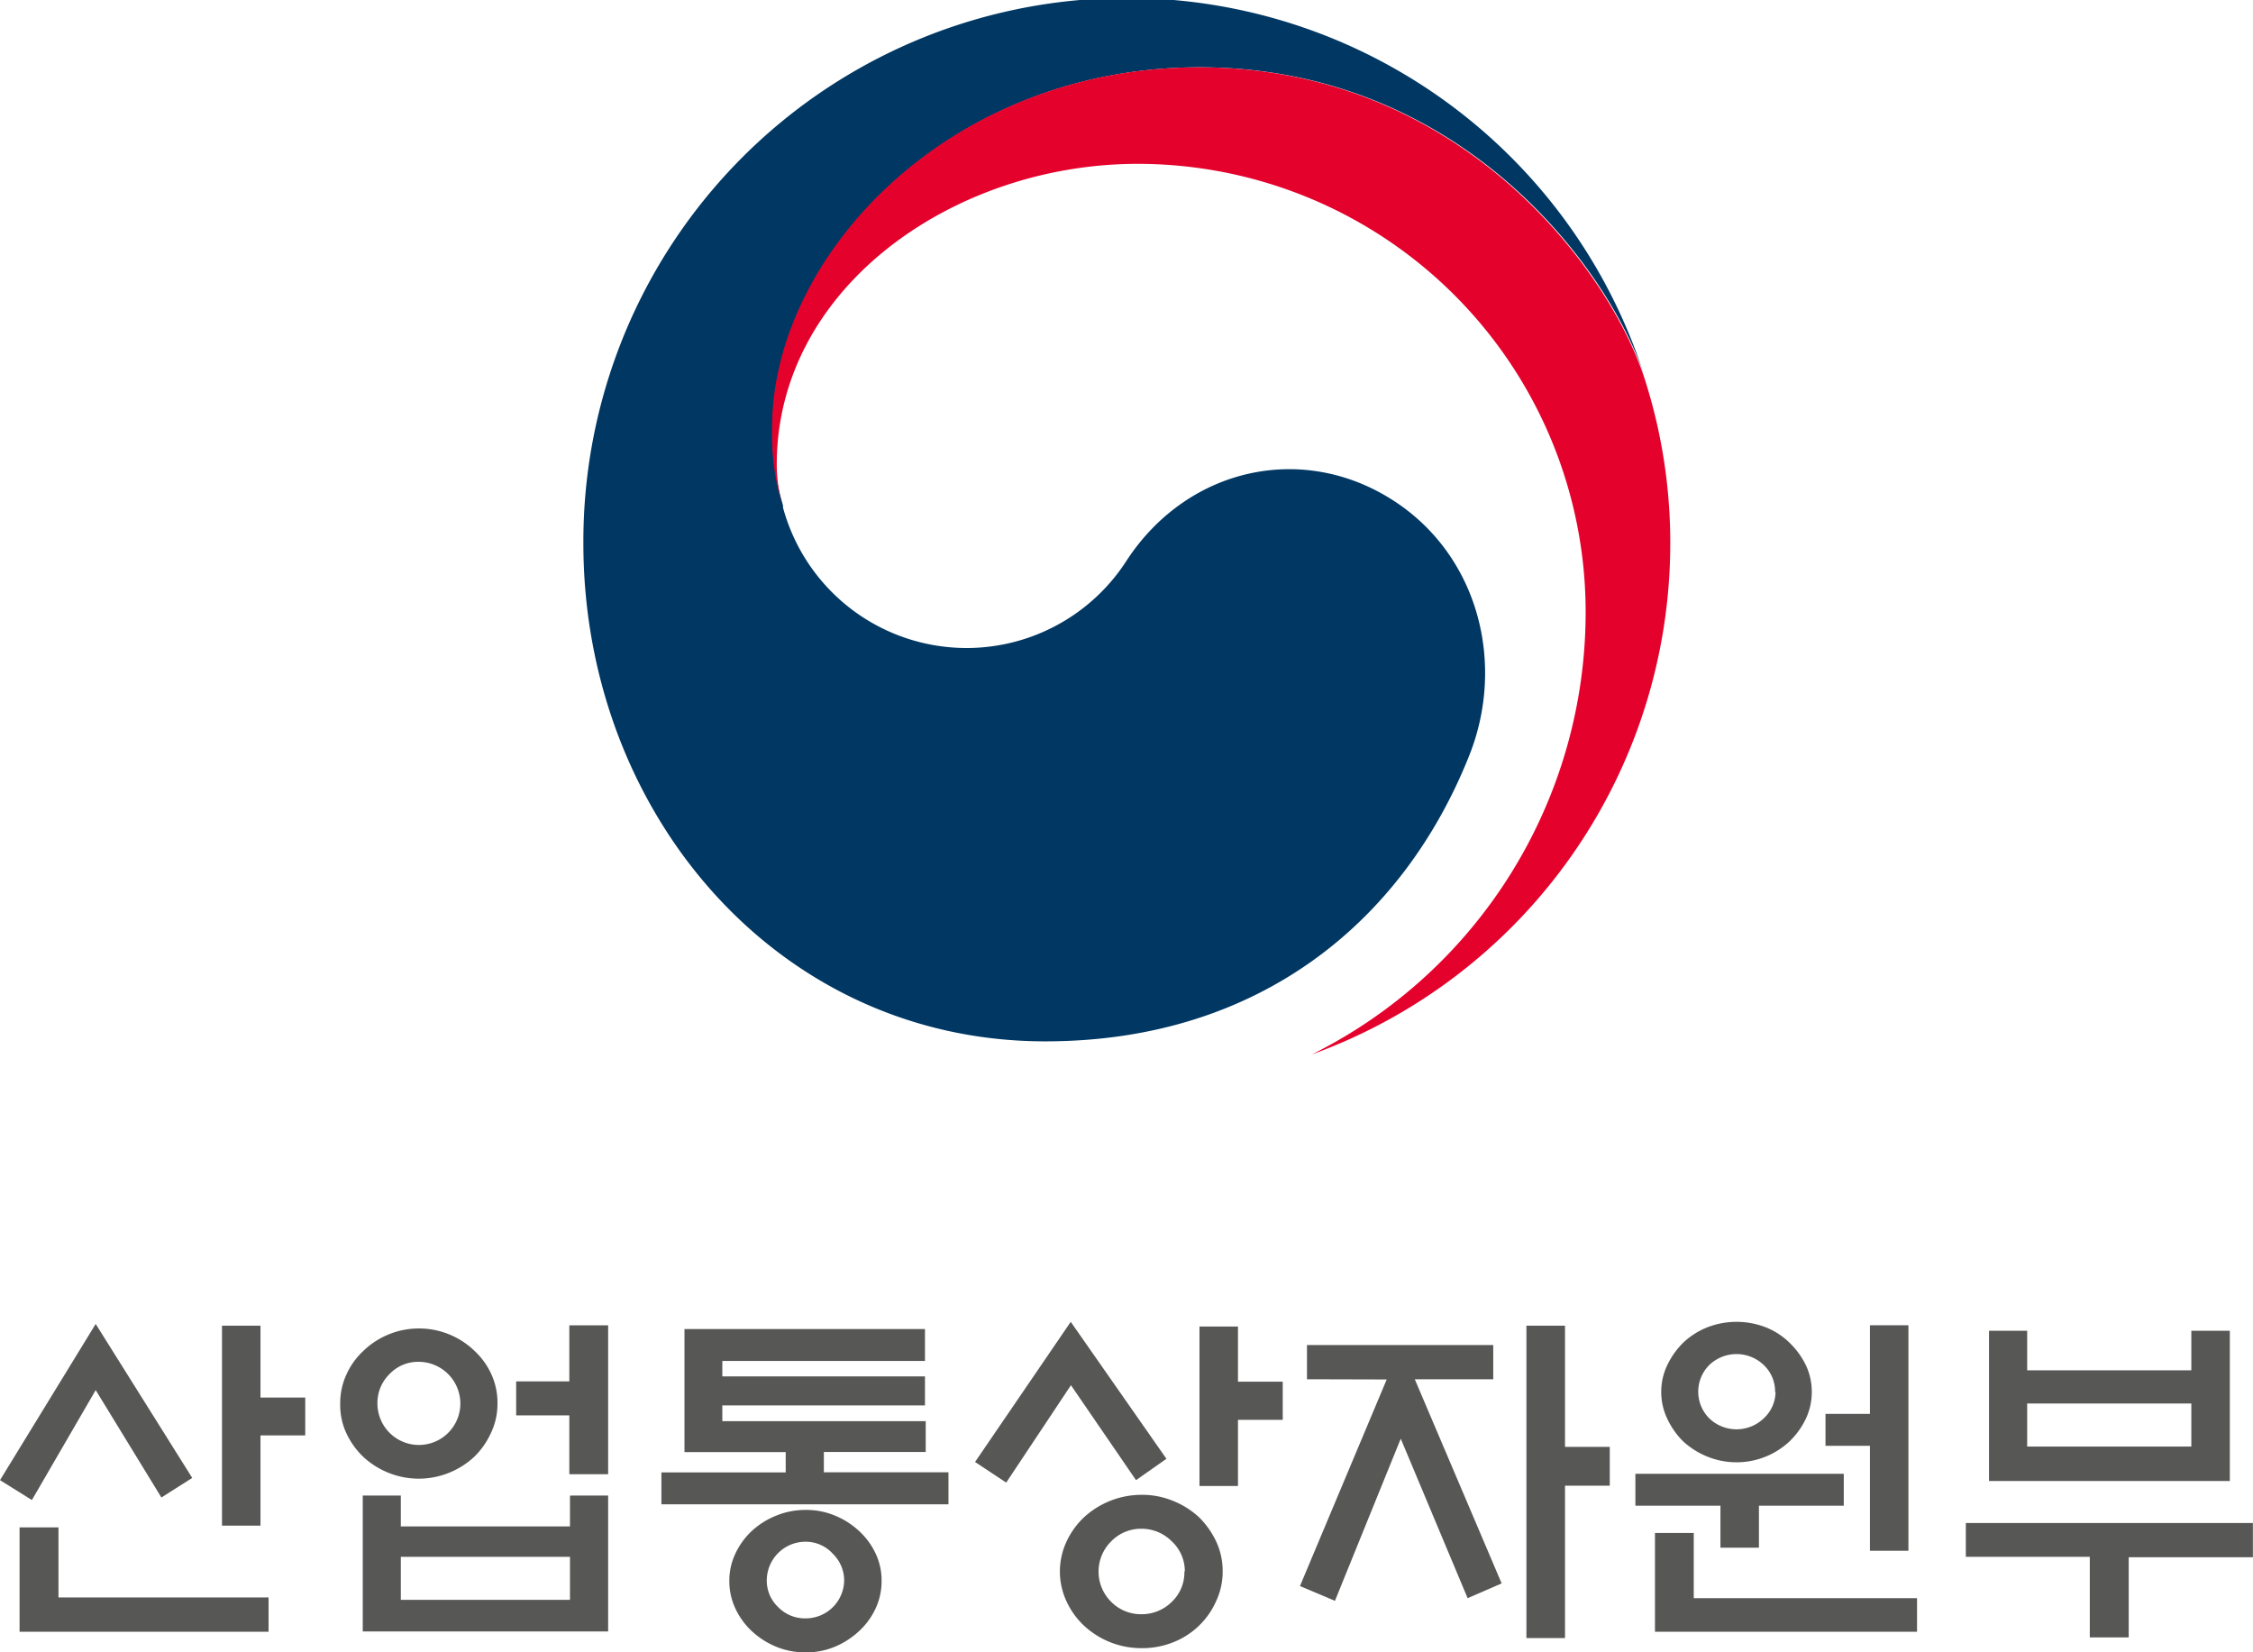 <svg xmlns="http://www.w3.org/2000/svg" viewBox="0 0 211.91 155.41"><defs><style>.cls-1{fill:#003763;}.cls-2{fill:#e4022d;}.cls-3{fill:#575756;}</style></defs><title>gv</title><g id="레이어_2" data-name="레이어 2"><g id="Layer_1" data-name="Layer 1"><path class="cls-1" d="M131.44,47.33c-8.62-5.85-19.65-3.46-25.44,5.34a17.89,17.89,0,0,1-32.35-4.92h0l0-.19-.06-.23a23,23,0,0,1-.91-7.11c0-16,16.45-33.89,40.16-33.89,24.27,0,38.16,18.47,41.73,28.74-.06-.18-.11-.36-.18-.54A51.11,51.11,0,0,0,54.87,51.11c0,25.23,18.19,46.83,43.44,46.83,20.13,0,33.66-11.29,39.87-26.85C141.58,62.59,139.17,52.59,131.44,47.33Z"/><path class="cls-2" d="M154.83,36.07c-3-10-17-29.74-42.05-29.74-23.71,0-40.16,17.85-40.16,33.89a23,23,0,0,0,.91,7.11,14.84,14.84,0,0,1-.47-3.64C73.06,27,89.79,15.41,107,15.41a42.14,42.14,0,0,1,42.14,42.14,46.46,46.46,0,0,1-25.75,41.62h0a51.12,51.12,0,0,0,33.71-48.07A50.33,50.33,0,0,0,154.83,36.07Z"/><path class="cls-3" d="M9,124.52,18.08,139l-2.9,1.84L9,130.74,3,141.08l-3-1.87ZM5.5,143.65v6.59H25.26v3.23H1.84v-9.82Zm19-.16H20.88V124.68H24.5v6.76h4.21V135H24.5Z"/><path class="cls-3" d="M46.79,132a6.28,6.28,0,0,1-.59,2.72A7.43,7.43,0,0,1,44.62,137a7.67,7.67,0,0,1-2.37,1.51,7.61,7.61,0,0,1-5.73,0A7.67,7.67,0,0,1,34.15,137a7.43,7.43,0,0,1-1.58-2.22A6.28,6.28,0,0,1,32,132a6.4,6.4,0,0,1,.59-2.74,6.87,6.87,0,0,1,1.58-2.2,7.53,7.53,0,0,1,10.47,0,6.87,6.87,0,0,1,1.58,2.2A6.4,6.4,0,0,1,46.79,132Zm-12.67,8.66H37.7v2.9H53.61v-2.9H57.2v12.78H34.12ZM43.3,132a3.93,3.93,0,0,0-3.92-3.92,3.7,3.7,0,0,0-2.74,1.15A3.8,3.8,0,0,0,35.5,132a3.9,3.9,0,0,0,7.8,0Zm10.31,14.42H37.7v4.05H53.61Zm-.06-21.77H57.2v14H53.55v-5.53h-5v-3.2h5Z"/><path class="cls-3" d="M89.21,141.48h-27v-3H73.9v-1.91H64.38V125H87v3H67.94v1.45H87v2.73H67.94v1.48H87.07v2.9H77.49v1.91H89.21Zm-6.29,7.21a6.06,6.06,0,0,1-.57,2.6,6.8,6.8,0,0,1-1.54,2.11,7.71,7.71,0,0,1-2.27,1.47,7,7,0,0,1-2.76.54,7.22,7.22,0,0,1-2.79-.54,7.68,7.68,0,0,1-2.29-1.47,6.94,6.94,0,0,1-1.53-2.11,6.06,6.06,0,0,1-.57-2.6,5.94,5.94,0,0,1,.57-2.58A7,7,0,0,1,70.7,144,7.49,7.49,0,0,1,73,142.55a7.22,7.22,0,0,1,2.79-.54,7,7,0,0,1,2.76.54A7.52,7.52,0,0,1,80.81,144a6.83,6.83,0,0,1,1.54,2.09A5.94,5.94,0,0,1,82.92,148.69Zm-3.52,0a3.51,3.51,0,0,0-1.06-2.55A3.44,3.44,0,0,0,75.78,145a3.65,3.65,0,0,0-3.66,3.62,3.42,3.42,0,0,0,1.07,2.53,3.52,3.52,0,0,0,2.59,1.06,3.62,3.62,0,0,0,3.62-3.59Z"/><path class="cls-3" d="M106.85,139.21l-6.12-8.93-6.09,9.16-2.93-1.94,9-13.18,9,12.88ZM115,147.8a6.53,6.53,0,0,1-.61,2.78,7.34,7.34,0,0,1-4,3.86,7.79,7.79,0,0,1-3,.57,7.92,7.92,0,0,1-3-.57,8,8,0,0,1-2.46-1.57,7.42,7.42,0,0,1-1.63-2.29,6.64,6.64,0,0,1,0-5.56,7.42,7.42,0,0,1,1.63-2.29,8,8,0,0,1,5.43-2.14,7.61,7.61,0,0,1,3,.58,7.88,7.88,0,0,1,2.45,1.56,8.06,8.06,0,0,1,1.6,2.29A6.56,6.56,0,0,1,115,147.8Zm-3.56,0a3.82,3.82,0,0,0-1.22-2.83,4,4,0,0,0-2.86-1.19,3.92,3.92,0,0,0-2.85,1.19,4,4,0,0,0,0,5.68,3.94,3.94,0,0,0,2.85,1.17,4,4,0,0,0,2.86-1.17A3.81,3.81,0,0,0,111.4,147.77Zm5-17.85h4.21v3.59h-4.21v6.22h-3.62v-15h3.62Z"/><path class="cls-3" d="M122.93,129.72V126.5h17.52v3.22h-7.38l8.17,19.2-3.2,1.39-6.29-15-6.19,15.25-3.29-1.39,8.16-19.43Zm24.27,24.34h-3.63V124.68h3.63v11.4h4.21v3.65H147.2Z"/><path class="cls-3" d="M165.44,141.61v3.95h-3.62v-3.95h-8v-3h19.6v3Zm-6.13,2.57v6.13h21v3.16H155.66v-9.29Zm11.1-13.27a5.87,5.87,0,0,1-.57,2.55,7.35,7.35,0,0,1-1.54,2.12,7.3,7.3,0,0,1-7.7,1.42,7.57,7.57,0,0,1-2.27-1.42,7.41,7.41,0,0,1-1.5-2.12,5.88,5.88,0,0,1-.58-2.55,5.8,5.8,0,0,1,.58-2.54,7.46,7.46,0,0,1,1.5-2.1,7.08,7.08,0,0,1,2.27-1.44,7.59,7.59,0,0,1,5.47,0,6.69,6.69,0,0,1,2.23,1.44,7.4,7.4,0,0,1,1.54,2.1A5.79,5.79,0,0,1,170.41,130.91Zm-3.45,0a3.41,3.41,0,0,0-1.06-2.52,3.7,3.7,0,0,0-5.14,0,3.55,3.55,0,0,0,0,5,3.7,3.7,0,0,0,5.14,0A3.41,3.41,0,0,0,167,130.94Zm8.92,5.07H171.7v-3h4.18v-8.34h3.62v21.21h-3.62Z"/><path class="cls-3" d="M184.9,143.24h27v3.22H200.22V154h-3.66v-7.58H184.9Zm5.77-14.36h15.44v-3.72h3.62v14.13H187.08V125.16h3.59ZM206.11,132H190.67v4.05h15.44Z"/></g></g></svg>